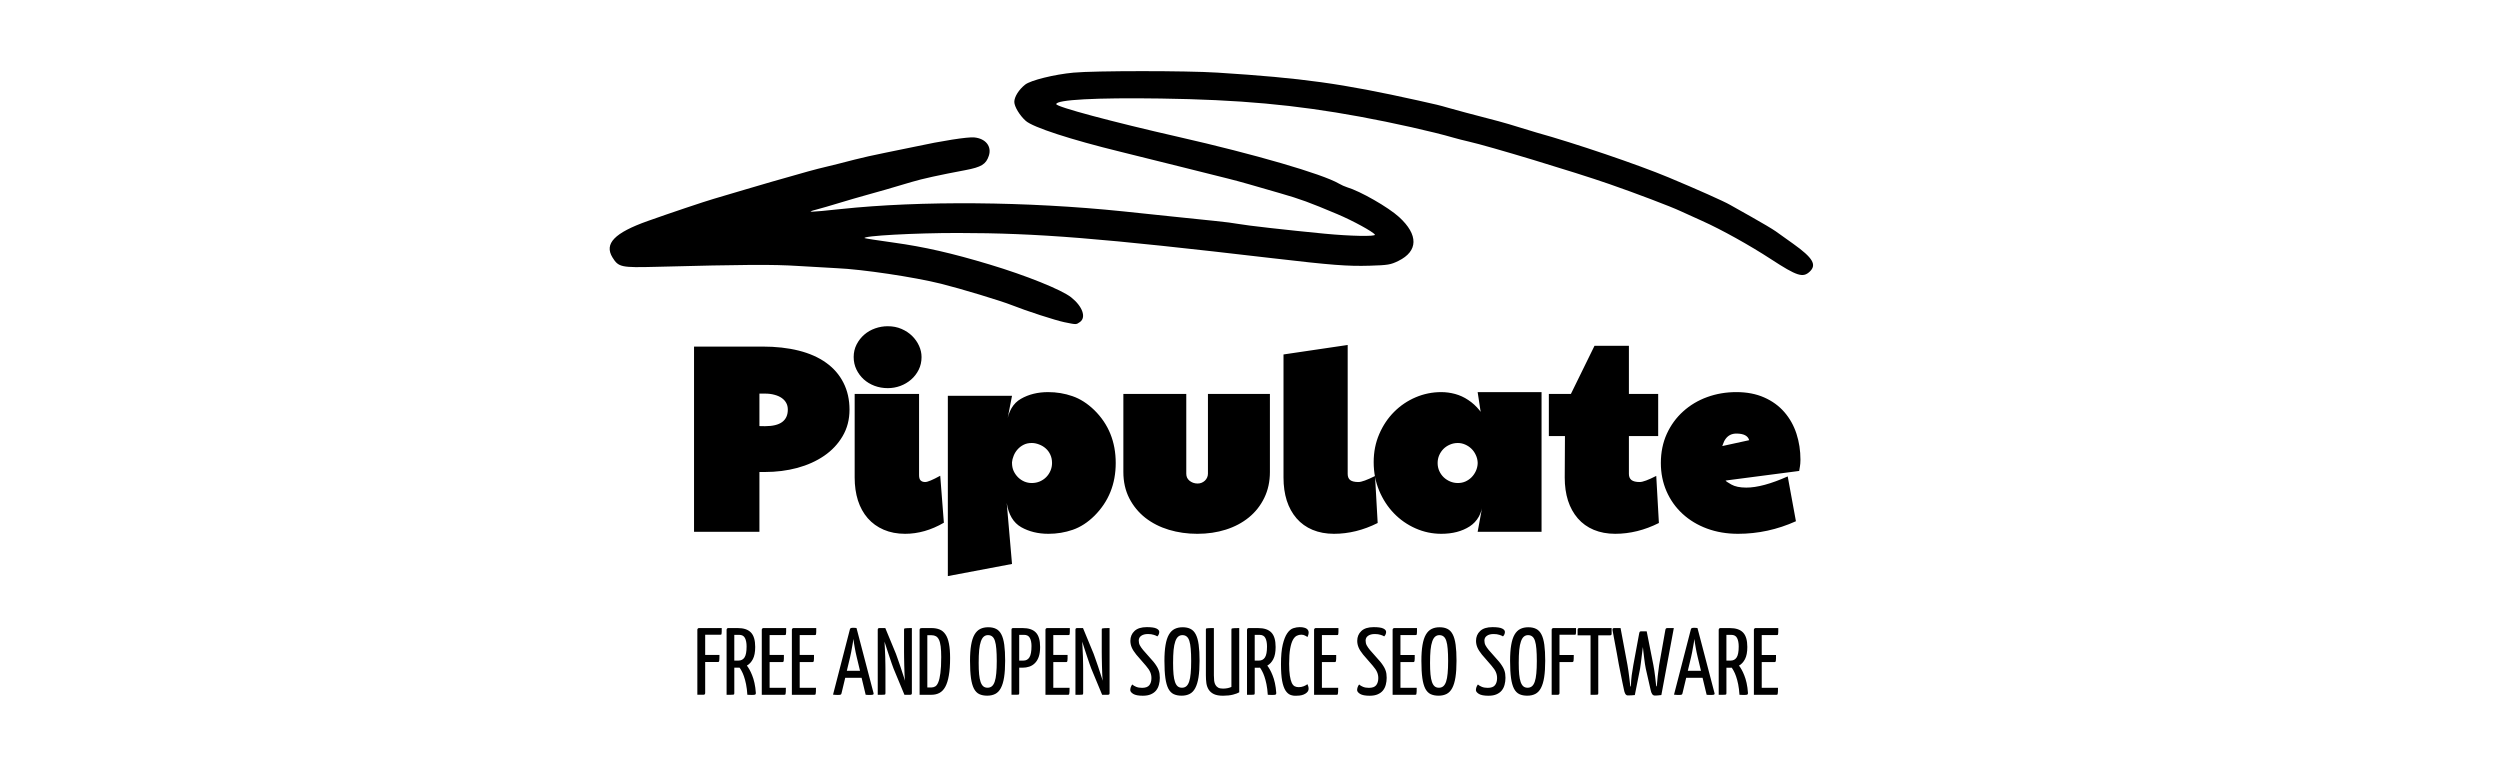 <?xml version="1.0" encoding="UTF-8" standalone="no"?>
<svg
   xmlns:dc="http://purl.org/dc/elements/1.1/"
   xmlns:cc="http://creativecommons.org/ns#"
   xmlns:rdf="http://www.w3.org/1999/02/22-rdf-syntax-ns#"
   xmlns:svg="http://www.w3.org/2000/svg"
   xmlns="http://www.w3.org/2000/svg"
   xmlns:sodipodi="http://sodipodi.sourceforge.net/DTD/sodipodi-0.dtd"
   xmlns:inkscape="http://www.inkscape.org/namespaces/inkscape"
   version="1.1"
   viewBox="0 0 1344 408"
   stroke-miterlimit="10"
   id="svg5367"
   inkscape:version="0.92.2 (5c3e80d, 2017-08-06)"
   width="14in"
   height="4.25in"
   sodipodi:docname="pipulate-logo.svg"
   style="fill:none;stroke:none;stroke-linecap:square;stroke-miterlimit:10">
  <defs
     id="defs5395" />
  <sodipodi:namedview
     pagecolor="#ffffff"
     bordercolor="#666666"
     borderopacity="1"
     objecttolerance="10"
     gridtolerance="10"
     guidetolerance="10"
     inkscape:pageopacity="0"
     inkscape:pageshadow="2"
     inkscape:window-width="1920"
     inkscape:window-height="1057"
     id="namedview5393"
     showgrid="false"
     inkscape:zoom="0.46354778"
     inkscape:cx="259.20024"
     inkscape:cy="236.11709"
     inkscape:window-x="-8"
     inkscape:window-y="-8"
     inkscape:window-maximized="1"
     inkscape:current-layer="g3037"
     units="in" />
  <clipPath
     id="p.0">
    <path
       d="M 0,0 H 960 V 720 H 0 Z"
       id="path5370"
       inkscape:connector-curvature="0"
       style="clip-rule:nonzero" />
  </clipPath>
  <g
     id="g3037"
     transform="matrix(2.166,0,0,2.166,-559.831,-731.873)">
    <path
       d="m 430.722,423.91 h 16.955 q 5.022,0 9.004,0.999 3.996,0.999 6.815,3.01 2.819,2.012 4.31,4.967 1.505,2.956 1.505,6.678 0,3.681 -1.71,6.582 -1.697,2.901 -4.598,4.885 -2.887,1.971 -6.664,2.997 -3.777,1.013 -8.046,1.013 h -1.341 v 14.847 h -16.229 z m 17.625,19.76 q 2.846,0 4.242,-1.026 1.409,-1.04 1.409,-3.079 0,-0.972 -0.397,-1.669 -0.383,-0.712 -1.108,-1.218 -0.712,-0.506 -1.779,-0.794 -1.067,-0.301 -2.367,-0.301 h -1.396 v 8.156 q -0.753,-0.123 -0.123,-0.096 0.629,0.027 1.519,0.027 z m 21.997,-17.16 q 0,-1.697 0.725,-3.12 0.739,-1.437 1.916,-2.449 1.177,-1.013 2.696,-1.546 1.519,-0.534 3.12,-0.534 1.875,0 3.421,0.671 1.546,0.671 2.641,1.752 1.095,1.081 1.711,2.449 0.616,1.355 0.616,2.778 0,1.738 -0.712,3.161 -0.712,1.423 -1.888,2.436 -1.163,1.013 -2.668,1.574 -1.505,0.547 -3.12,0.547 -1.738,0 -3.284,-0.575 -1.546,-0.588 -2.696,-1.628 -1.136,-1.054 -1.806,-2.449 -0.671,-1.409 -0.671,-3.065 z m 22.387,41.121 q -4.735,2.751 -9.62,2.751 -2.956,0 -5.309,-1.013 -2.354,-1.013 -3.968,-2.86 -1.615,-1.861 -2.436,-4.42 -0.807,-2.573 -0.807,-5.652 v -20.772 h 15.983 v 20.157 q 0,0.944 0.397,1.327 0.411,0.383 1.122,0.383 0.903,0 3.736,-1.56 z m 25.945,2.751 q -3.832,0 -6.746,-1.642 -2.915,-1.656 -3.599,-6.021 l 1.314,15.148 -15.928,3.01 v -44.747 h 15.928 l -1.314,6.76 q 0.616,-4.352 3.517,-6.007 2.901,-1.669 6.76,-1.669 3.147,0 6.021,0.999 2.874,0.985 5.433,3.462 5.323,5.227 5.323,13.137 0,7.814 -5.282,13.096 -2.504,2.477 -5.378,3.476 -2.874,0.999 -6.048,0.999 z m -9.031,-17.57 q 0,1.081 0.397,1.97 0.411,0.889 1.095,1.574 0.684,0.671 1.56,1.054 0.889,0.369 1.847,0.369 1.081,0 2.012,-0.397 0.931,-0.411 1.587,-1.081 0.671,-0.684 1.054,-1.587 0.383,-0.903 0.383,-1.902 0,-1.177 -0.438,-2.094 -0.424,-0.917 -1.149,-1.546 -0.712,-0.629 -1.642,-0.972 -0.917,-0.356 -1.806,-0.356 -1.163,0 -2.039,0.452 -0.862,0.438 -1.478,1.136 -0.616,0.684 -0.972,1.574 -0.356,0.876 -0.411,1.615 z m 43.252,2.641 q 0,0.547 0.192,0.985 0.205,0.424 0.588,0.753 0.383,0.315 0.903,0.52 0.534,0.192 1.136,0.192 0.534,0 0.999,-0.192 0.479,-0.205 0.821,-0.534 0.342,-0.328 0.534,-0.766 0.205,-0.438 0.205,-0.958 v -19.787 h 15.381 v 19.363 q 0,3.558 -1.396,6.432 -1.396,2.874 -3.832,4.858 -2.436,1.984 -5.706,3.024 -3.27,1.04 -7.075,1.04 -3.736,0 -7.061,-0.999 -3.312,-0.999 -5.843,-2.969 -2.518,-1.984 -3.996,-4.858 -1.464,-2.887 -1.464,-6.527 v -19.363 h 15.614 z m 47.504,12.247 q -5.337,2.682 -10.851,2.682 -2.942,0 -5.309,-0.985 -2.354,-0.985 -3.968,-2.846 -1.615,-1.875 -2.436,-4.42 -0.807,-2.559 -0.807,-5.693 v -30.57 l 15.928,-2.354 v 32.007 q 0,1.04 0.629,1.533 0.643,0.479 2.053,0.479 1.108,0 4.105,-1.492 z m 26.13,-4.981 q -0.452,3.982 -3.298,5.829 -2.846,1.834 -7.047,1.834 -3.353,0 -6.404,-1.355 -3.052,-1.355 -5.35,-3.736 -2.299,-2.381 -3.667,-5.638 -1.355,-3.257 -1.355,-7.061 0,-3.777 1.382,-6.965 1.382,-3.202 3.695,-5.515 2.326,-2.326 5.35,-3.613 3.024,-1.286 6.349,-1.286 1.738,0 3.448,0.465 1.71,0.465 3.243,1.492 1.546,1.013 2.805,2.559 1.259,1.546 0.848,4.146 l -1.314,-8.662 h 15.86 v 34.675 h -15.86 z m -1.314,-10.113 q -0.055,-0.944 -0.479,-1.82 -0.411,-0.889 -1.081,-1.533 -0.671,-0.643 -1.546,-1.026 -0.876,-0.383 -1.806,-0.383 -1.081,0 -1.998,0.411 -0.917,0.397 -1.587,1.067 -0.657,0.671 -1.054,1.574 -0.383,0.889 -0.383,1.916 0,1.067 0.411,1.984 0.411,0.903 1.095,1.56 0.698,0.657 1.601,1.04 0.917,0.383 1.916,0.383 1.026,0 1.888,-0.383 0.862,-0.397 1.519,-1.054 0.657,-0.671 1.054,-1.533 0.397,-0.862 0.452,-1.793 z m 44.983,15.094 q -5.337,2.682 -10.851,2.682 -2.942,0 -5.309,-0.985 -2.354,-0.985 -3.968,-2.846 -1.615,-1.875 -2.436,-4.42 -0.807,-2.559 -0.807,-5.693 l 0.055,-10.318 h -3.996 v -10.455 h 5.474 l 5.857,-11.946 h 8.539 v 11.946 h 7.266 v 10.455 h -7.266 v 9.401 q 0,1.013 0.643,1.519 0.643,0.493 2.039,0.493 1.136,0 4.105,-1.519 z m 21.696,-8.785 q 4.037,0 10.277,-2.778 l 2.039,11.125 q -6.924,3.12 -14.355,3.12 -4.201,0 -7.718,-1.3 -3.503,-1.3 -6.062,-3.654 -2.559,-2.354 -3.982,-5.597 -1.409,-3.243 -1.409,-7.02 0,-3.982 1.478,-7.239 1.492,-3.257 4.064,-5.569 2.573,-2.326 5.966,-3.558 3.394,-1.232 7.239,-1.232 3.9,0 6.897,1.327 3.01,1.327 5.022,3.654 2.012,2.326 2.997,5.364 0.985,3.038 0.985,6.445 0,0.479 -0.041,0.944 -0.027,0.452 -0.274,1.834 l -18.268,2.381 q 0.068,0.219 1.423,0.985 1.355,0.766 3.722,0.766 z m 0.712,-11.768 q -0.452,-1.642 -3.175,-1.642 -0.862,0 -1.519,0.328 -0.643,0.315 -1.108,0.931 -0.465,0.602 -0.753,1.519 -0.274,0.917 -0.274,0.356 z"
       id="path5378"
       inkscape:connector-curvature="0"
       style="fill:#000000;fill-opacity:1;fill-rule:nonzero;stroke-width:0.876" />
    <path
       d="m 431.544,510.332 v -16.147 q 0,-0.096 0.041,-0.192 0.055,-0.068 0.137,-0.137 0.082,-0.082 0.219,-0.082 h 5.652 q 0,0.602 0,0.931 0,0.328 -0.041,0.493 -0.027,0.164 -0.096,0.205 -0.068,0.027 -0.219,0.027 h -3.749 v 5.022 h 3.544 q 0,1.081 -0.055,1.423 -0.041,0.328 -0.301,0.328 h -3.188 v 7.745 q 0,0.096 -0.055,0.192 -0.096,0.192 -0.328,0.192 h -1.56 z m 7.256,-16.147 q 0,-0.096 0.055,-0.192 0.041,-0.068 0.109,-0.137 0.082,-0.082 0.246,-0.082 h 2.34 q 2.244,0 3.298,1.108 1.054,1.095 1.054,3.585 0,1.916 -0.575,3.01 -0.561,1.095 -1.492,1.615 0.287,0.356 0.629,0.958 0.342,0.588 0.671,1.423 0.342,0.821 0.588,1.929 0.246,1.108 0.342,2.504 0,0.26 -0.151,0.369 -0.137,0.096 -0.821,0.096 -0.233,0 -0.52,-0.014 -0.287,0 -0.616,-0.027 -0.096,-1.492 -0.328,-2.627 -0.233,-1.136 -0.52,-1.943 -0.287,-0.821 -0.588,-1.355 -0.287,-0.534 -0.506,-0.807 -0.109,0.014 -0.233,0.014 -0.123,0 -0.233,0 h -0.835 v 6.336 q 0,0.151 -0.041,0.233 -0.027,0.082 -0.205,0.123 -0.178,0.027 -0.575,0.027 -0.383,0 -1.095,0 v -16.147 z m 4.967,4.187 q 0,-1.355 -0.411,-2.135 -0.397,-0.78 -1.451,-0.78 h -1.191 v 6.39 h 1.04 q 0.999,0 1.505,-0.794 0.506,-0.794 0.506,-2.682 z m 9.748,10.236 q 0,0.616 -0.014,0.958 -0.014,0.342 -0.055,0.506 -0.027,0.164 -0.096,0.219 -0.068,0.041 -0.205,0.041 h -5.61 v -16.147 q 0,-0.096 0.041,-0.192 0.055,-0.068 0.137,-0.137 0.082,-0.082 0.219,-0.082 h 5.652 q 0,0.602 0,0.944 0,0.342 -0.041,0.52 -0.027,0.178 -0.096,0.233 -0.068,0.041 -0.219,0.041 h -3.749 v 4.94 h 3.544 q 0,0.534 0,0.889 0,0.356 -0.041,0.547 -0.027,0.192 -0.109,0.26 -0.068,0.068 -0.205,0.068 h -3.188 v 6.39 h 4.037 z m 7.47,0 q 0,0.616 -0.014,0.958 -0.014,0.342 -0.055,0.506 -0.027,0.164 -0.096,0.219 -0.068,0.041 -0.205,0.041 h -5.611 v -16.147 q 0,-0.096 0.041,-0.192 0.055,-0.068 0.137,-0.137 0.082,-0.082 0.219,-0.082 h 5.652 q 0,0.602 0,0.944 0,0.342 -0.041,0.52 -0.027,0.178 -0.096,0.233 -0.068,0.041 -0.219,0.041 h -3.749 v 4.94 h 3.544 q 0,0.534 0,0.889 0,0.356 -0.041,0.547 -0.027,0.192 -0.109,0.26 -0.068,0.068 -0.205,0.068 h -3.188 v 6.39 h 4.037 z m 11.327,-2.491 h -4.064 l -0.931,3.886 q -0.041,0.192 -0.192,0.287 -0.137,0.082 -0.698,0.082 -0.192,0 -0.534,-0.014 -0.342,0 -0.671,-0.055 l 4.201,-16.27 q 0.068,-0.328 0.739,-0.328 0.547,0 0.889,0.068 l 4.242,16.202 q 0.041,0.192 -0.109,0.301 -0.151,0.096 -0.725,0.096 -0.205,0 -0.493,0 -0.287,0 -0.643,-0.041 l -1.013,-4.215 z m -3.667,-1.738 h 3.27 l -0.807,-3.366 q -0.137,-0.588 -0.274,-1.204 -0.123,-0.616 -0.233,-1.218 -0.109,-0.602 -0.192,-1.149 -0.082,-0.547 -0.137,-0.972 -0.041,0.424 -0.137,0.972 -0.096,0.547 -0.205,1.136 -0.096,0.588 -0.219,1.218 -0.123,0.629 -0.26,1.218 z m 11.598,-0.547 q -0.164,-0.411 -0.452,-1.245 -0.274,-0.835 -0.616,-1.82 -0.328,-0.985 -0.643,-1.957 -0.315,-0.985 -0.534,-1.669 0.041,0.561 0.082,1.601 0.055,1.04 0.096,2.135 0.041,1.081 0.041,2.025 0.014,0.931 0.014,1.3 v 5.747 q 0,0.151 -0.041,0.233 -0.027,0.082 -0.205,0.123 -0.178,0.027 -0.575,0.027 -0.383,0 -1.095,0 v -16.147 q 0,-0.411 0.411,-0.411 h 1.464 l 2.641,6.39 q 0.164,0.479 0.465,1.314 0.301,0.835 0.629,1.806 0.328,0.972 0.629,1.929 0.315,0.958 0.534,1.615 v -0.068 q -0.082,-0.52 -0.123,-1.533 -0.027,-1.026 -0.068,-2.094 -0.027,-1.081 -0.041,-2.025 -0.014,-0.944 -0.014,-1.368 v -5.556 q 0,-0.151 0.027,-0.233 0.041,-0.082 0.233,-0.109 0.192,-0.041 0.575,-0.055 0.397,-0.014 1.108,-0.014 v 16.175 q 0,0.383 -0.397,0.383 h -1.451 l -2.696,-6.5 z m 9.394,-10.058 q 1.163,0 2.039,0.356 0.876,0.356 1.451,1.218 0.588,0.848 0.862,2.285 0.287,1.423 0.287,3.572 0,2.6 -0.315,4.352 -0.301,1.752 -0.889,2.819 -0.588,1.054 -1.45,1.505 -0.862,0.452 -1.957,0.452 h -2.956 v -16.106 q 0,-0.205 0.109,-0.328 0.123,-0.123 0.534,-0.123 z m 2.436,7.239 q 0,-1.628 -0.137,-2.696 -0.137,-1.067 -0.438,-1.669 -0.301,-0.616 -0.753,-0.848 -0.438,-0.246 -1.04,-0.246 h -1.081 v 12.959 h 1.067 q 0.452,0 0.889,-0.246 0.438,-0.246 0.766,-1.04 0.328,-0.794 0.52,-2.272 0.205,-1.478 0.205,-3.941 z m 7.147,0.944 q 0,-2.367 0.274,-3.968 0.274,-1.615 0.835,-2.586 0.575,-0.985 1.423,-1.409 0.848,-0.424 1.984,-0.424 1.163,0 1.957,0.411 0.807,0.397 1.3,1.355 0.506,0.958 0.725,2.573 0.219,1.601 0.219,3.982 0,2.436 -0.26,4.092 -0.26,1.656 -0.807,2.682 -0.534,1.013 -1.382,1.45 -0.848,0.438 -2.012,0.438 -1.136,0 -1.957,-0.383 -0.807,-0.383 -1.327,-1.355 -0.506,-0.985 -0.739,-2.641 -0.233,-1.656 -0.233,-4.215 z m 2.148,0.479 q 0,1.656 0.109,2.819 0.109,1.149 0.369,1.902 0.26,0.739 0.671,1.081 0.411,0.342 1.054,0.342 0.629,0 1.067,-0.356 0.438,-0.356 0.712,-1.149 0.274,-0.807 0.383,-2.053 0.123,-1.259 0.123,-3.079 0,-1.779 -0.109,-2.997 -0.096,-1.218 -0.342,-1.984 -0.246,-0.766 -0.671,-1.095 -0.411,-0.342 -1.054,-0.342 -0.602,0 -1.04,0.369 -0.438,0.369 -0.725,1.191 -0.287,0.807 -0.424,2.121 -0.123,1.314 -0.123,3.229 z m 8.144,-8.252 q 0,-0.411 0.411,-0.411 h 2.34 q 2.244,0 3.298,1.108 1.054,1.095 1.054,3.585 0,1.464 -0.342,2.449 -0.342,0.972 -0.958,1.574 -0.602,0.602 -1.396,0.862 -0.78,0.26 -1.656,0.26 h -0.835 v 6.336 q 0,0.151 -0.041,0.233 -0.027,0.082 -0.205,0.123 -0.178,0.027 -0.575,0.027 -0.383,0 -1.095,0 v -16.147 z m 4.967,4.064 q 0,-1.259 -0.411,-2.025 -0.411,-0.766 -1.451,-0.766 h -1.191 v 6.39 h 1.04 q 0.999,0 1.505,-0.821 0.506,-0.821 0.506,-2.778 z m 9.444,10.359 q 0,0.616 -0.014,0.958 -0.014,0.342 -0.055,0.506 -0.027,0.164 -0.096,0.219 -0.068,0.041 -0.205,0.041 h -5.61 v -16.147 q 0,-0.096 0.041,-0.192 0.055,-0.068 0.137,-0.137 0.082,-0.082 0.219,-0.082 h 5.652 q 0,0.602 0,0.944 0,0.342 -0.041,0.52 -0.027,0.178 -0.096,0.233 -0.068,0.041 -0.219,0.041 h -3.749 v 4.94 h 3.544 q 0,0.534 0,0.889 0,0.356 -0.041,0.547 -0.027,0.192 -0.109,0.26 -0.068,0.068 -0.205,0.068 h -3.188 v 6.39 h 4.037 z m 5.39,-4.776 q -0.164,-0.411 -0.452,-1.245 -0.274,-0.835 -0.616,-1.82 -0.328,-0.985 -0.643,-1.957 -0.315,-0.985 -0.534,-1.669 0.041,0.561 0.082,1.601 0.055,1.04 0.096,2.135 0.041,1.081 0.041,2.025 0.014,0.931 0.014,1.3 v 5.747 q 0,0.151 -0.041,0.233 -0.027,0.082 -0.205,0.123 -0.178,0.027 -0.575,0.027 -0.383,0 -1.095,0 v -16.147 q 0,-0.411 0.411,-0.411 h 1.464 l 2.641,6.39 q 0.164,0.479 0.465,1.314 0.301,0.835 0.629,1.806 0.328,0.972 0.629,1.929 0.315,0.958 0.534,1.615 v -0.068 q -0.082,-0.52 -0.123,-1.533 -0.027,-1.026 -0.068,-2.094 -0.027,-1.081 -0.041,-2.025 -0.014,-0.944 -0.014,-1.368 v -5.556 q 0,-0.151 0.027,-0.233 0.041,-0.082 0.233,-0.109 0.192,-0.041 0.575,-0.055 0.397,-0.014 1.108,-0.014 v 16.175 q 0,0.383 -0.397,0.383 h -1.45 l -2.696,-6.5 z m 13.77,-10.29 q 1.711,0 2.408,0.342 0.698,0.342 0.698,0.848 0,0.26 -0.109,0.561 -0.109,0.287 -0.369,0.547 -0.26,-0.192 -0.876,-0.383 -0.616,-0.205 -1.437,-0.205 -1.067,0 -1.683,0.438 -0.616,0.424 -0.616,1.19 0,0.657 0.274,1.177 0.274,0.52 0.807,1.163 l 2.559,2.901 q 0.452,0.547 0.753,1.04 0.315,0.479 0.506,0.972 0.192,0.479 0.26,0.972 0.068,0.479 0.068,1.013 0,0.903 -0.219,1.711 -0.205,0.807 -0.698,1.423 -0.479,0.602 -1.3,0.958 -0.807,0.356 -2.012,0.356 -1.615,0 -2.367,-0.452 -0.739,-0.465 -0.739,-0.958 0,-0.287 0.109,-0.657 0.123,-0.383 0.383,-0.725 0.383,0.342 0.985,0.588 0.602,0.246 1.451,0.246 1.286,0 1.806,-0.657 0.52,-0.671 0.52,-1.752 0,-0.807 -0.301,-1.492 -0.287,-0.684 -1.067,-1.587 l -2.395,-2.764 q -0.807,-0.999 -1.136,-1.793 -0.328,-0.794 -0.328,-1.615 0,-1.492 1.026,-2.449 1.026,-0.958 3.038,-0.958 z m 4.389,8.416 q 0,-2.367 0.274,-3.968 0.274,-1.615 0.835,-2.586 0.575,-0.985 1.423,-1.409 0.848,-0.424 1.984,-0.424 1.163,0 1.957,0.411 0.807,0.397 1.3,1.355 0.506,0.958 0.725,2.573 0.219,1.601 0.219,3.982 0,2.436 -0.26,4.092 -0.26,1.656 -0.807,2.682 -0.534,1.013 -1.382,1.45 -0.848,0.438 -2.012,0.438 -1.136,0 -1.957,-0.383 -0.807,-0.383 -1.327,-1.355 -0.506,-0.985 -0.739,-2.641 -0.233,-1.656 -0.233,-4.215 z m 2.148,0.479 q 0,1.656 0.109,2.819 0.109,1.149 0.369,1.902 0.26,0.739 0.671,1.081 0.411,0.342 1.054,0.342 0.629,0 1.067,-0.356 0.438,-0.356 0.712,-1.149 0.274,-0.807 0.383,-2.053 0.123,-1.259 0.123,-3.079 0,-1.779 -0.109,-2.997 -0.096,-1.218 -0.342,-1.984 -0.246,-0.766 -0.671,-1.095 -0.411,-0.342 -1.054,-0.342 -0.602,0 -1.04,0.369 -0.438,0.369 -0.725,1.191 -0.287,0.807 -0.424,2.121 -0.123,1.314 -0.123,3.229 z m 10.128,3.12 q 0,0.712 0.068,1.314 0.082,0.602 0.328,1.026 0.246,0.424 0.684,0.671 0.438,0.233 1.191,0.233 0.616,0 1.19,-0.123 0.588,-0.137 0.889,-0.301 v -14.19 q 0,-0.151 0.041,-0.233 0.041,-0.082 0.219,-0.109 0.178,-0.041 0.575,-0.055 0.397,-0.014 1.108,-0.014 v 15.942 q -0.452,0.287 -1.533,0.575 -1.067,0.274 -2.49,0.274 -1.409,0 -2.258,-0.397 -0.835,-0.397 -1.286,-1.095 -0.452,-0.698 -0.588,-1.601 -0.123,-0.917 -0.123,-1.97 V 494.185 q 0,-0.151 0.027,-0.233 0.041,-0.082 0.219,-0.109 0.178,-0.041 0.575,-0.055 0.411,-0.014 1.163,-0.014 v 11.782 z m 8.218,-11.371 q 0,-0.096 0.055,-0.192 0.041,-0.068 0.109,-0.137 0.082,-0.082 0.246,-0.082 h 2.34 q 2.244,0 3.298,1.108 1.054,1.095 1.054,3.585 0,1.916 -0.575,3.01 -0.561,1.095 -1.492,1.615 0.287,0.356 0.629,0.958 0.342,0.588 0.671,1.423 0.342,0.821 0.588,1.929 0.246,1.108 0.342,2.504 0,0.26 -0.151,0.369 -0.137,0.096 -0.821,0.096 -0.233,0 -0.52,-0.014 -0.287,0 -0.616,-0.027 -0.096,-1.492 -0.328,-2.627 -0.233,-1.136 -0.52,-1.943 -0.287,-0.821 -0.588,-1.355 -0.287,-0.534 -0.506,-0.807 -0.109,0.014 -0.233,0.014 -0.123,0 -0.233,0 h -0.835 v 6.336 q 0,0.151 -0.041,0.233 -0.027,0.082 -0.205,0.123 -0.178,0.027 -0.575,0.027 -0.383,0 -1.095,0 v -16.147 z m 4.967,4.187 q 0,-1.355 -0.411,-2.135 -0.397,-0.78 -1.451,-0.78 h -1.19 v 6.39 h 1.04 q 0.999,0 1.505,-0.794 0.506,-0.794 0.506,-2.682 z m 8.119,-4.83 q 0.657,0 1.081,0.123 0.438,0.109 0.684,0.301 0.246,0.192 0.342,0.424 0.109,0.219 0.109,0.452 0,0.328 -0.096,0.643 -0.082,0.301 -0.205,0.52 -0.192,-0.164 -0.602,-0.369 -0.397,-0.219 -0.931,-0.219 -0.575,0 -1.108,0.26 -0.534,0.26 -0.958,1.013 -0.424,0.753 -0.684,2.189 -0.26,1.423 -0.26,3.763 0,1.806 0.178,2.956 0.178,1.136 0.479,1.793 0.315,0.643 0.753,0.848 0.438,0.205 0.958,0.205 0.684,0 1.259,-0.233 0.588,-0.246 0.917,-0.506 0.123,0.233 0.205,0.547 0.082,0.301 0.082,0.616 0,0.684 -0.807,1.191 -0.807,0.506 -2.135,0.506 -0.848,0.068 -1.56,-0.205 -0.698,-0.26 -1.232,-1.081 -0.534,-0.835 -0.835,-2.395 -0.287,-1.56 -0.287,-4.146 0,-3.024 0.438,-4.858 0.438,-1.834 1.108,-2.805 0.671,-0.985 1.492,-1.259 0.835,-0.274 1.615,-0.274 z m 9.542,15.066 q 0,0.616 -0.014,0.958 -0.014,0.342 -0.055,0.506 -0.027,0.164 -0.096,0.219 -0.068,0.041 -0.205,0.041 h -5.61 v -16.147 q 0,-0.096 0.041,-0.192 0.055,-0.068 0.137,-0.137 0.082,-0.082 0.219,-0.082 h 5.652 q 0,0.602 0,0.944 0,0.342 -0.041,0.52 -0.027,0.178 -0.096,0.233 -0.068,0.041 -0.219,0.041 h -3.749 v 4.94 h 3.544 q 0,0.534 0,0.889 0,0.356 -0.041,0.547 -0.027,0.192 -0.109,0.26 -0.068,0.068 -0.205,0.068 h -3.188 v 6.39 h 4.037 z m 8.796,-15.066 q 1.711,0 2.408,0.342 0.698,0.342 0.698,0.848 0,0.26 -0.109,0.561 -0.109,0.287 -0.369,0.547 -0.26,-0.192 -0.876,-0.383 -0.616,-0.205 -1.437,-0.205 -1.067,0 -1.683,0.438 -0.616,0.424 -0.616,1.19 0,0.657 0.274,1.177 0.274,0.52 0.807,1.163 l 2.559,2.901 q 0.452,0.547 0.753,1.04 0.315,0.479 0.506,0.972 0.192,0.479 0.26,0.972 0.068,0.479 0.068,1.013 0,0.903 -0.219,1.711 -0.205,0.807 -0.698,1.423 -0.479,0.602 -1.3,0.958 -0.807,0.356 -2.012,0.356 -1.615,0 -2.367,-0.452 -0.739,-0.465 -0.739,-0.958 0,-0.287 0.109,-0.657 0.123,-0.383 0.383,-0.725 0.383,0.342 0.985,0.588 0.602,0.246 1.451,0.246 1.286,0 1.806,-0.657 0.52,-0.671 0.52,-1.752 0,-0.807 -0.301,-1.492 -0.287,-0.684 -1.067,-1.587 l -2.395,-2.764 q -0.807,-0.999 -1.136,-1.793 -0.328,-0.794 -0.328,-1.615 0,-1.492 1.026,-2.449 1.026,-0.958 3.038,-0.958 z m 10.697,15.066 q 0,0.616 -0.014,0.958 -0.014,0.342 -0.055,0.506 -0.027,0.164 -0.096,0.219 -0.068,0.041 -0.205,0.041 h -5.61 v -16.147 q 0,-0.096 0.041,-0.192 0.055,-0.068 0.137,-0.137 0.082,-0.082 0.219,-0.082 h 5.652 q 0,0.602 0,0.944 0,0.342 -0.041,0.52 -0.027,0.178 -0.096,0.233 -0.068,0.041 -0.219,0.041 h -3.749 v 4.94 h 3.544 q 0,0.534 0,0.889 0,0.356 -0.041,0.547 -0.027,0.192 -0.109,0.26 -0.068,0.068 -0.205,0.068 h -3.188 v 6.39 h 4.037 z m 1.162,-6.65 q 0,-2.367 0.274,-3.968 0.274,-1.615 0.835,-2.586 0.575,-0.985 1.423,-1.409 0.848,-0.424 1.984,-0.424 1.163,0 1.957,0.411 0.807,0.397 1.3,1.355 0.506,0.958 0.725,2.573 0.219,1.601 0.219,3.982 0,2.436 -0.26,4.092 -0.26,1.656 -0.807,2.682 -0.534,1.013 -1.382,1.45 -0.848,0.438 -2.012,0.438 -1.136,0 -1.957,-0.383 -0.807,-0.383 -1.327,-1.355 -0.506,-0.985 -0.739,-2.641 -0.233,-1.656 -0.233,-4.215 z m 2.148,0.479 q 0,1.656 0.109,2.819 0.109,1.149 0.369,1.902 0.26,0.739 0.671,1.081 0.411,0.342 1.054,0.342 0.629,0 1.067,-0.356 0.438,-0.356 0.712,-1.149 0.274,-0.807 0.383,-2.053 0.123,-1.259 0.123,-3.079 0,-1.779 -0.109,-2.997 -0.096,-1.218 -0.342,-1.984 -0.246,-0.766 -0.671,-1.095 -0.411,-0.342 -1.054,-0.342 -0.602,0 -1.04,0.369 -0.438,0.369 -0.725,1.191 -0.287,0.807 -0.424,2.121 -0.123,1.314 -0.123,3.229 z m 15.477,-8.895 q 1.71,0 2.408,0.342 0.698,0.342 0.698,0.848 0,0.26 -0.109,0.561 -0.109,0.287 -0.369,0.547 -0.26,-0.192 -0.876,-0.383 -0.616,-0.205 -1.437,-0.205 -1.067,0 -1.683,0.438 -0.616,0.424 -0.616,1.19 0,0.657 0.274,1.177 0.274,0.52 0.807,1.163 l 2.559,2.901 q 0.452,0.547 0.753,1.04 0.315,0.479 0.506,0.972 0.192,0.479 0.26,0.972 0.068,0.479 0.068,1.013 0,0.903 -0.219,1.711 -0.205,0.807 -0.698,1.423 -0.479,0.602 -1.3,0.958 -0.807,0.356 -2.012,0.356 -1.615,0 -2.367,-0.452 -0.739,-0.465 -0.739,-0.958 0,-0.287 0.109,-0.657 0.123,-0.383 0.383,-0.725 0.383,0.342 0.985,0.588 0.602,0.246 1.451,0.246 1.286,0 1.806,-0.657 0.52,-0.671 0.52,-1.752 0,-0.807 -0.301,-1.492 -0.287,-0.684 -1.067,-1.587 l -2.395,-2.764 q -0.807,-0.999 -1.136,-1.793 -0.328,-0.794 -0.328,-1.615 0,-1.492 1.026,-2.449 1.026,-0.958 3.038,-0.958 z m 4.389,8.416 q 0,-2.367 0.274,-3.968 0.274,-1.615 0.835,-2.586 0.575,-0.985 1.423,-1.409 0.848,-0.424 1.984,-0.424 1.163,0 1.957,0.411 0.807,0.397 1.3,1.355 0.506,0.958 0.725,2.573 0.219,1.601 0.219,3.982 0,2.436 -0.26,4.092 -0.26,1.656 -0.807,2.682 -0.534,1.013 -1.382,1.45 -0.848,0.438 -2.012,0.438 -1.136,0 -1.957,-0.383 -0.807,-0.383 -1.327,-1.355 -0.506,-0.985 -0.739,-2.641 -0.233,-1.656 -0.233,-4.215 z m 2.148,0.479 q 0,1.656 0.109,2.819 0.109,1.149 0.369,1.902 0.26,0.739 0.671,1.081 0.411,0.342 1.054,0.342 0.629,0 1.067,-0.356 0.438,-0.356 0.712,-1.149 0.274,-0.807 0.383,-2.053 0.123,-1.259 0.123,-3.079 0,-1.779 -0.109,-2.997 -0.096,-1.218 -0.342,-1.984 -0.246,-0.766 -0.671,-1.095 -0.411,-0.342 -1.054,-0.342 -0.602,0 -1.04,0.369 -0.438,0.369 -0.725,1.191 -0.287,0.807 -0.424,2.121 -0.123,1.314 -0.123,3.229 z m 8.172,7.896 v -16.147 q 0,-0.096 0.041,-0.192 0.055,-0.068 0.137,-0.137 0.082,-0.082 0.219,-0.082 h 5.652 q 0,0.602 0,0.931 0,0.328 -0.041,0.493 -0.027,0.164 -0.096,0.205 -0.068,0.027 -0.219,0.027 h -3.749 v 5.022 h 3.544 q 0,1.081 -0.055,1.423 -0.041,0.328 -0.301,0.328 h -3.188 v 7.745 q 0,0.096 -0.055,0.192 -0.096,0.192 -0.328,0.192 h -1.56 z m 11.567,-14.751 v 14.368 q 0,0.151 -0.041,0.233 -0.027,0.082 -0.205,0.123 -0.178,0.027 -0.575,0.027 -0.383,0 -1.095,0 v -14.751 h -3.216 v -1.396 q 0,-0.411 0.397,-0.411 h 8.046 v 1.423 q 0,0.383 -0.411,0.383 h -2.901 z m 3.549,-1.232 q -0.041,-0.287 0.014,-0.424 0.055,-0.151 0.383,-0.151 h 1.587 l 1.711,9.155 q 0.274,1.587 0.424,2.887 0.164,1.3 0.287,2.436 h 0.137 q 0.041,-1.423 0.205,-2.737 0.178,-1.314 0.411,-2.586 l 1.437,-7.773 q 0.055,-0.315 0.137,-0.438 0.082,-0.137 0.356,-0.137 h 1.382 l 1.656,8.347 q 0.301,1.615 0.438,2.887 0.151,1.273 0.274,2.408 h 0.137 q 0.096,-1.136 0.233,-2.532 0.151,-1.409 0.356,-2.764 l 1.519,-8.58 q 0.041,-0.287 0.137,-0.424 0.096,-0.151 0.356,-0.151 h 1.628 l -3.093,16.626 q -0.26,0.027 -0.438,0.041 -0.178,0.027 -0.342,0.041 -0.164,0.014 -0.356,0.027 -0.192,0.014 -0.479,0.014 -0.424,0 -0.671,-0.369 -0.246,-0.369 -0.369,-0.985 l -1.204,-5.296 q -0.096,-0.465 -0.205,-1.136 -0.096,-0.684 -0.192,-1.423 -0.096,-0.753 -0.178,-1.478 -0.082,-0.739 -0.151,-1.355 -0.082,0.616 -0.178,1.355 -0.082,0.725 -0.178,1.464 -0.082,0.725 -0.178,1.409 -0.082,0.671 -0.164,1.149 l -1.3,6.541 q -0.438,0.055 -0.78,0.068 -0.342,0.027 -0.958,0.027 -0.383,0 -0.629,-0.397 -0.233,-0.411 -0.342,-1.067 -0.164,-0.739 -0.369,-1.752 -0.205,-1.013 -0.438,-2.176 -0.233,-1.177 -0.479,-2.422 -0.233,-1.259 -0.438,-2.477 -0.52,-2.778 -1.095,-5.857 z m 22.338,11.768 h -4.064 l -0.931,3.886 q -0.041,0.192 -0.192,0.287 -0.137,0.082 -0.698,0.082 -0.192,0 -0.534,-0.014 -0.342,0 -0.671,-0.055 l 4.201,-16.27 q 0.068,-0.328 0.739,-0.328 0.547,0 0.889,0.068 l 4.242,16.202 q 0.041,0.192 -0.109,0.301 -0.151,0.096 -0.725,0.096 -0.205,0 -0.493,0 -0.287,0 -0.643,-0.041 l -1.013,-4.215 z m -3.667,-1.738 h 3.271 l -0.807,-3.366 q -0.137,-0.588 -0.274,-1.204 -0.123,-0.616 -0.233,-1.218 -0.109,-0.602 -0.192,-1.149 -0.082,-0.547 -0.137,-0.972 -0.041,0.424 -0.137,0.972 -0.096,0.547 -0.205,1.136 -0.096,0.588 -0.219,1.218 -0.123,0.629 -0.26,1.218 z m 7.67,-10.195 q 0,-0.096 0.055,-0.192 0.041,-0.068 0.109,-0.137 0.082,-0.082 0.246,-0.082 h 2.34 q 2.244,0 3.298,1.108 1.054,1.095 1.054,3.585 0,1.916 -0.575,3.01 -0.561,1.095 -1.492,1.615 0.287,0.356 0.629,0.958 0.342,0.588 0.671,1.423 0.342,0.821 0.588,1.929 0.246,1.108 0.342,2.504 0,0.26 -0.151,0.369 -0.137,0.096 -0.821,0.096 -0.233,0 -0.52,-0.014 -0.287,0 -0.616,-0.027 -0.096,-1.492 -0.328,-2.627 -0.233,-1.136 -0.52,-1.943 -0.287,-0.821 -0.588,-1.355 -0.287,-0.534 -0.506,-0.807 -0.109,0.014 -0.233,0.014 -0.123,0 -0.233,0 h -0.835 v 6.336 q 0,0.151 -0.041,0.233 -0.027,0.082 -0.205,0.123 -0.178,0.027 -0.575,0.027 -0.383,0 -1.095,0 v -16.147 z m 4.967,4.187 q 0,-1.355 -0.411,-2.135 -0.397,-0.78 -1.451,-0.78 h -1.191 v 6.39 h 1.04 q 0.999,0 1.505,-0.794 0.506,-0.794 0.506,-2.682 z m 9.748,10.236 q 0,0.616 -0.014,0.958 -0.014,0.342 -0.055,0.506 -0.027,0.164 -0.096,0.219 -0.068,0.041 -0.205,0.041 h -5.61 v -16.147 q 0,-0.096 0.041,-0.192 0.055,-0.068 0.137,-0.137 0.082,-0.082 0.219,-0.082 h 5.652 q 0,0.602 0,0.944 0,0.342 -0.041,0.52 -0.027,0.178 -0.096,0.233 -0.068,0.041 -0.219,0.041 h -3.749 v 4.94 h 3.544 q 0,0.534 0,0.889 0,0.356 -0.041,0.547 -0.027,0.192 -0.109,0.26 -0.068,0.068 -0.205,0.068 h -3.188 v 6.39 h 4.037 z"
       id="path5382"
       inkscape:connector-curvature="0"
       style="fill:#000000;fill-opacity:1;fill-rule:nonzero;stroke-width:0.876" />
    <path
       d="M 405.654,351.461 H 714.902 V 423.62 H 405.654 Z"
       id="path5384"
       inkscape:connector-curvature="0"
       style="fill:#000000;fill-opacity:0;fill-rule:nonzero;stroke-width:0.876" />
    <g
       transform="matrix(0.42,0,0,0.42,297.646,262.865)"
       id="g5386">
      <clipPath
         id="p.1">
        <path
           d="M 0,0 H 840 V 196 H 0 Z"
           id="path5389"
           inkscape:connector-curvature="0"
           style="clip-rule:nonzero" />
      </clipPath>
    </g>
    <g
       transform="matrix(0.424,0,0,0.424,256.876,155.077)"
       id="g5497" />
    <g
       transform="matrix(0.372,0,0,0.372,370.282,257.105)"
       id="g5497-5"
       style="fill:#000000;fill-opacity:1">
      <path
         inkscape:connector-curvature="0"
         id="path5511-5"
         d="m 409.659,432.169 c -5.993,-1.233 -25.524,-7.567 -35.029,-11.359 -7.302,-2.914 -34.142,-11.033 -47.351,-14.325 -18.015,-4.49 -52.748,-9.67 -69.62,-10.385 -3.85,-0.163 -15.325,-0.822 -25.5,-1.465 -17.418,-1.1 -35.279,-0.994 -95.229,0.564 -23.111,0.601 -24.85,0.226 -28.84,-6.217 -5.721,-9.238 1.253,-16.453 23.569,-24.383 15.012,-5.335 37.89,-13.021 44,-14.782 3.85,-1.11 13.75,-4.039 22,-6.51 8.25,-2.471 15.9,-4.711 17,-4.978 1.1,-0.267 7.4,-2.056 14,-3.975 6.6,-1.919 14.025,-3.978 16.5,-4.574 10.609,-2.557 16.987,-4.154 24.5,-6.135 4.4,-1.16 13.625,-3.223 20.5,-4.585 6.875,-1.361 15.65,-3.159 19.5,-3.996 18.075,-3.928 35.36,-6.627 39.76,-6.208 7.632,0.727 11.809,5.976 9.741,12.242 -1.877,5.686 -4.966,7.575 -15.696,9.593 -17.433,3.28 -28.652,5.749 -35.805,7.881 -15.652,4.665 -20.42,6.045 -29.5,8.539 -5.225,1.435 -13.775,3.92 -19,5.521 -5.225,1.601 -11.975,3.558 -15,4.349 -7.562,1.977 -5.03,1.926 16.175,-0.328 53.28,-5.662 124.18,-5.087 188.325,1.528 8.25,0.851 23.325,2.432 33.5,3.513 10.175,1.081 23,2.408 28.5,2.948 5.5,0.54 12.25,1.412 15,1.939 5.372,1.028 32.369,4.081 57.5,6.503 17.217,1.659 34.409,1.988 33.578,0.643 -1.202,-1.944 -14.759,-9.345 -25.09,-13.695 -18.74,-7.892 -24.558,-10.02 -37.988,-13.895 -7.15,-2.063 -16.6,-4.79 -21,-6.06 -4.4,-1.27 -10.7,-2.968 -14,-3.773 -3.3,-0.805 -17.025,-4.239 -30.5,-7.631 -13.475,-3.392 -31.925,-7.983 -41,-10.202 -33.42,-8.17 -58.489,-16.345 -63.362,-20.66 -4.028,-3.567 -7.638,-9.553 -7.638,-12.665 0,-3.367 3.058,-8.229 7.251,-11.527 3.668,-2.885 19.425,-6.787 32.249,-7.987 14.169,-1.325 75.317,-1.331 96.017,-0.01 56.965,3.636 82.647,7.202 133.983,18.604 12.653,2.81 13.941,3.124 20,4.873 3.3,0.952 8.475,2.37 11.5,3.151 20.667,5.334 26.564,6.949 35,9.584 5.225,1.632 10.85,3.341 12.5,3.798 25.362,7.021 67.666,21.394 88.055,29.917 19.194,8.024 36.889,15.918 40.945,18.268 1.1,0.637 7.601,4.295 14.446,8.129 6.845,3.834 14.083,8.137 16.084,9.563 2.001,1.426 7.292,5.203 11.758,8.393 13.055,9.326 15.772,13.945 10.898,18.525 -4.512,4.238 -8.506,2.956 -25.686,-8.249 -14.378,-9.377 -33.176,-19.833 -46,-25.585 -6.325,-2.837 -12.85,-5.793 -14.5,-6.57 -6.387,-3.004 -29.825,-11.91 -47.5,-18.048 -23.455,-8.145 -80.135,-25.266 -94,-28.394 -3.025,-0.682 -7.525,-1.831 -10,-2.553 -13.53,-3.945 -40.345,-9.968 -62.5,-14.038 -43.284,-7.953 -80.282,-11.314 -133,-12.082 -43.128,-0.629 -69.5,0.794 -69.5,3.75 0,1.798 37.221,11.782 81.5,21.859 50.922,11.59 96.005,24.696 107,31.107 1.65,0.962 4.125,2.079 5.5,2.483 8.768,2.572 27.574,13.339 34.742,19.89 12.973,11.856 12.789,22.773 -0.492,29.271 -5.198,2.543 -6.898,2.825 -19.226,3.192 -14.533,0.432 -25.48,-0.411 -64.524,-4.972 -115.577,-13.502 -156.828,-16.811 -210.216,-16.864 -28.631,-0.028 -63.733,1.908 -62.152,3.429 0.202,0.195 8.918,1.539 19.368,2.988 20.507,2.843 38.778,7.01 64,14.597 24.452,7.356 48.047,16.853 54.431,21.909 7.601,6.02 10.227,13.43 5.847,16.498 -2.536,1.776 -2.275,1.773 -10.277,0.126 z"
         style="fill:#000000;fill-opacity:1" />
      <path
         inkscape:connector-curvature="0"
         id="path5509-1"
         d="m 405.369,430.044 c -2.91,-0.783 -11.01,-3.426 -18,-5.872 -6.99,-2.447 -15.86,-5.55 -19.71,-6.896 -11.695,-4.089 -31.32,-9.762 -44.107,-12.75 -16.786,-3.923 -48.873,-8.637 -63.893,-9.387 -3.85,-0.192 -17.125,-0.902 -29.5,-1.576 -17.503,-0.954 -32.578,-0.971 -67.875,-0.075 -43.038,1.092 -45.536,1.059 -48.5,-0.646 -3.777,-2.172 -7.065,-8.352 -6.225,-11.7 0.922,-3.673 5.837,-7.967 11.748,-10.263 2.944,-1.143 8.952,-3.504 13.352,-5.245 9.311,-3.685 33.046,-11.667 46,-15.468 11.505,-3.376 25.285,-7.545 28.5,-8.622 13.94,-4.669 74.736,-20.1 90.5,-22.969 3.3,-0.601 8.925,-1.718 12.5,-2.482 20.496,-4.383 34.799,-6.662 38.912,-6.198 7.661,0.864 11.078,6.957 7.635,13.615 -1.733,3.352 -4.429,4.522 -15.047,6.529 -22.236,4.204 -30.852,6.298 -52,12.638 -5.5,1.649 -11.575,3.404 -13.5,3.901 -1.925,0.497 -7.325,2.028 -12,3.403 -4.675,1.375 -10.975,3.187 -14,4.026 -13.536,3.757 -17,4.924 -17,5.731 0,1.16 1.649,1.091 14.5,-0.604 31.482,-4.154 47.191,-4.981 93.5,-4.923 50.501,0.063 81.539,1.714 121,6.435 8.177,0.978 28.06,3.043 48,4.984 5.225,0.509 11.975,1.384 15,1.945 5.223,0.969 38.749,4.714 62.5,6.982 13.479,1.287 31.5,1.368 31.5,0.142 0,-2.063 -13.124,-9.625 -27.398,-15.786 -20.169,-8.707 -27.341,-11.129 -57.102,-19.286 -8.25,-2.261 -19.05,-5.221 -24,-6.577 -4.95,-1.356 -25.65,-6.535 -46,-11.509 -67.462,-16.489 -80.608,-21.334 -85.541,-31.524 -2.373,-4.902 -2.059,-7.137 1.709,-12.167 3.155,-4.212 6.063,-5.646 16.628,-8.2 13.367,-3.231 25.288,-3.996 62.761,-4.024 43.384,-0.032 90.608,2.901 119.943,7.451 5.225,0.81 14,2.152 19.5,2.982 5.5,0.83 12.925,2.164 16.5,2.965 3.575,0.801 11.225,2.439 17,3.641 9.236,1.922 23.985,5.482 43.5,10.498 29.682,7.63 79.165,22.642 103.5,31.399 7.975,2.87 16.474,5.891 18.886,6.713 11.865,4.045 49.985,21.079 60.131,26.869 3.566,2.035 8.058,4.59 9.983,5.679 13.215,7.474 32.547,20.813 36.25,25.013 3.609,4.093 0.929,10.763 -4.324,10.763 -2.252,0 -9.542,-3.986 -21.926,-11.989 -13.484,-8.714 -32.669,-19.515 -39.31,-22.133 -2.852,-1.124 -5.636,-2.398 -6.188,-2.832 -2.637,-2.072 -39.231,-16.597 -59.502,-23.618 -39.169,-13.566 -106.914,-32.704 -141.5,-39.974 -38.335,-8.058 -58.559,-11.105 -97,-14.613 -22.021,-2.01 -30.66,-2.273 -72.5,-2.213 -36.571,0.052 -49.093,0.391 -54.423,1.47 -3.808,0.771 -7.085,1.898 -7.284,2.504 -0.198,0.606 1.567,1.805 3.923,2.664 4.074,1.487 7.339,2.432 28.284,8.19 4.95,1.361 21.6,5.427 37,9.035 35.079,8.22 80.7,19.884 90.271,23.081 3.999,1.336 7.735,2.428 8.302,2.428 2.009,0 31.49,12.232 40.735,16.901 20.918,10.565 31.192,20.663 31.192,30.655 0,3.057 -0.718,4.436 -3.866,7.431 -5.703,5.425 -10.736,6.513 -30.134,6.513 -17.592,0 -28.439,-0.897 -66.5,-5.499 -21.335,-2.58 -71.304,-8.116 -99,-10.969 -54.584,-5.623 -159.798,-6.269 -172.753,-1.061 -1.236,0.497 -1.996,0.932 -1.69,0.967 30.795,3.503 46.492,6.01 62.943,10.056 24.832,6.107 43.566,12.105 66.377,21.255 10.676,4.282 13.795,6.033 18.25,10.246 3.859,3.649 5.373,5.825 5.373,7.722 0,5.66 -4.595,6.973 -14.79,4.229 z"
         style="fill:#000000;fill-opacity:1" />
      <path
         inkscape:connector-curvature="0"
         id="path5507-7"
         d="m 407.659,429.903 c -4.766,-1.107 -20.548,-6.365 -37,-12.329 -8.825,-3.199 -34.418,-10.743 -45.957,-13.546 -29.677,-7.21 -78.506,-11.78 -125.043,-11.703 -22.745,0.038 -63.462,1.065 -70.139,1.769 -2.276,0.24 -6.758,0.011 -9.959,-0.51 -6.818,-1.11 -10.188,-3.887 -11.032,-9.093 -1.068,-6.581 4.794,-10.995 24.63,-18.543 9.807,-3.732 40.437,-13.83 49.5,-16.319 4.4,-1.208 10.025,-2.872 12.5,-3.697 20.542,-6.846 82.341,-22.734 110,-28.281 40.643,-8.151 45.537,-8.605 49.545,-4.596 5.329,5.329 1.762,13.731 -6.417,15.114 -14.164,2.395 -35.819,7.306 -49.019,11.116 -8.585,2.478 -18.084,5.177 -21.109,5.997 -16.088,4.364 -35.86,10.135 -44,12.843 -4.125,1.372 -8.486,2.49 -9.691,2.485 -1.205,-0.005 -2.469,0.44 -2.809,0.99 -0.34,0.55 -0.254,0.988 0.191,0.973 1.479,-0.05 18.573,-1.827 37.713,-3.921 30.934,-3.385 55.972,-4.364 95.096,-3.718 41.683,0.688 81.356,3.096 109.5,6.645 4.125,0.52 12.675,1.428 19,2.017 6.325,0.589 15.325,1.526 20,2.082 85.388,10.163 97.15,11.326 108.92,10.772 4.687,-0.221 7.569,-0.8 7.824,-1.572 0.465,-1.405 -11.326,-9.307 -19.03,-12.754 -17.365,-7.769 -33.007,-13.721 -45.714,-17.396 -27.572,-7.974 -49.499,-13.889 -63.5,-17.128 -4.95,-1.145 -12.15,-2.947 -16,-4.005 -3.85,-1.057 -16.45,-4.211 -28,-7.009 -49.32,-11.947 -64.421,-18.139 -68.551,-28.108 -2.045,-4.937 1.133,-11.317 7.197,-14.453 4.827,-2.496 17.182,-5.287 28.648,-6.471 10.618,-1.097 80.186,-1.538 91.705,-0.583 3.3,0.274 16.125,1.231 28.5,2.126 29.656,2.146 62.23,6.611 87,11.927 26.63,5.714 31.732,6.867 38.442,8.687 3.882,1.053 11.558,3.055 17.058,4.45 29.997,7.606 76.933,21.977 107.498,32.916 30.959,11.079 59.178,23.614 81.711,36.297 13.33,7.502 35.253,22.503 38.041,26.029 2.018,2.552 1.539,6.974 -0.897,8.277 -3.293,1.762 -7.955,-0.1 -20.188,-8.063 -22.198,-14.45 -46.331,-27.076 -68.034,-35.594 -5.022,-1.971 -12.333,-4.885 -16.247,-6.476 -16.449,-6.685 -51.266,-18.167 -82.883,-27.332 -6.6,-1.913 -16.05,-4.666 -21,-6.118 -4.95,-1.451 -12.375,-3.471 -16.5,-4.487 -4.125,-1.016 -12.675,-3.225 -19,-4.907 -6.325,-1.683 -19.255,-4.655 -28.732,-6.605 -9.478,-1.95 -17.803,-3.753 -18.5,-4.006 -1.536,-0.557 -38.472,-6.35 -48.268,-7.57 -9.036,-1.125 -39.947,-3.73 -58.5,-4.929 -18.496,-1.196 -70.406,-1.203 -83.603,-0.013 -14.689,1.325 -23.397,3.001 -23.397,4.502 0,2.72 24.323,9.773 72.5,21.022 32.09,7.493 68.606,16.699 81.5,20.547 5.775,1.723 13.2,3.929 16.5,4.901 6.104,1.798 12.759,4.346 20.625,7.897 2.406,1.086 8.11,3.626 12.676,5.643 24.009,10.608 37.198,21.971 37.198,32.046 0,5.271 -2.462,8.535 -8.754,11.604 -4.138,2.019 -6.604,2.366 -19.246,2.707 -7.975,0.215 -19.9,-0.14 -26.5,-0.789 -23.978,-2.359 -40.313,-4.137 -55.5,-6.042 -8.525,-1.069 -26.3,-3.111 -39.5,-4.536 -13.2,-1.426 -30.075,-3.252 -37.5,-4.058 -62.01,-6.736 -137.423,-8.121 -179,-3.287 -14.135,1.643 -13.996,2.861 0.5,4.362 8.394,0.869 32.902,4.336 39.5,5.589 18.821,3.573 55.272,14.168 72.5,21.074 5.5,2.205 12.208,4.858 14.908,5.896 7.104,2.732 12.204,6.401 15.208,10.94 2.513,3.798 2.558,4.092 0.985,6.491 -1.642,2.506 -4.736,3.063 -10.101,1.817 z"
         style="fill:#000000;fill-opacity:1" />
      <path
         inkscape:connector-curvature="0"
         id="path5505-1"
         d="m 400.159,427.173 c -4.125,-1.26 -14.475,-4.773 -23,-7.806 -23.328,-8.302 -49.865,-15.882 -65.5,-18.708 -42.69,-7.719 -84.03,-10.009 -149.361,-8.275 -36.254,0.962 -43.895,0.928 -46.619,-0.211 -10.044,-4.197 -7.98,-15.863 3.48,-19.671 1.925,-0.64 3.95,-1.478 4.5,-1.864 2.759,-1.934 38.6,-14.732 47.5,-16.961 1.925,-0.482 10.925,-3.131 20,-5.887 33.79,-10.26 74.962,-21.417 93.5,-25.336 33.463,-7.074 62.195,-12.147 64.922,-11.463 3.778,0.948 6.578,4.152 6.578,7.527 0,6.519 -2.392,8.181 -15.076,10.48 -17.146,3.107 -27.899,5.664 -46.924,11.159 -10.725,3.097 -20.4,5.851 -21.5,6.119 -1.1,0.268 -8.3,2.303 -16,4.523 -20.838,6.006 -29.529,8.478 -34.208,9.73 -4.591,1.228 -6.62,3.071 -3.381,3.071 1.116,0 13.18,-1.331 26.809,-2.957 41.288,-4.927 68.801,-6.383 107.28,-5.677 39.175,0.719 82.78,3.451 106.5,6.673 3.85,0.523 13.975,1.642 22.5,2.486 16.763,1.661 25.21,2.595 66.5,7.36 14.85,1.714 32.625,3.688 39.5,4.387 14.038,1.427 32.118,0.904 32.729,-0.947 0.511,-1.55 -10.019,-8.635 -19.037,-12.809 -23.63,-10.934 -40.249,-16.758 -71.191,-24.947 -5.5,-1.456 -13.825,-3.743 -18.5,-5.084 -4.675,-1.34 -13.675,-3.595 -20,-5.011 -6.325,-1.416 -14.425,-3.435 -18,-4.488 -3.575,-1.053 -15.275,-4.003 -26,-6.556 -23.888,-5.687 -47.106,-12.538 -55.339,-16.331 -14.341,-6.607 -17.558,-16.88 -7.607,-24.296 3.695,-2.754 15.527,-5.59 30.445,-7.298 15.439,-1.767 67.277,-2.036 92.5,-0.48 22.613,1.395 57.416,4.649 69.5,6.498 5.5,0.841 14.705,2.235 20.455,3.097 5.75,0.862 16.55,2.897 24,4.522 7.45,1.625 16.695,3.588 20.545,4.361 3.85,0.773 10.375,2.291 14.5,3.373 4.125,1.081 13.8,3.598 21.5,5.592 61.455,15.917 120.17,36.027 162.986,55.825 10.985,5.08 13.308,6.327 31.995,17.183 9.623,5.59 27.618,18.526 30.348,21.815 1.663,2.003 1.177,5.685 -0.924,7.001 -2.362,1.48 -5.53,0.342 -14.413,-5.179 -22.633,-14.067 -30.955,-18.947 -41.075,-24.088 -25.931,-13.172 -67.104,-28.837 -109.186,-41.542 -10.302,-3.11 -21.431,-6.491 -24.731,-7.513 -14.634,-4.531 -33.764,-9.668 -61.5,-16.514 -61.791,-15.252 -119.652,-21.717 -192.66,-21.527 -45.85,0.119 -64.996,2.163 -61.355,6.55 2.014,2.426 28.945,10.246 62.014,18.006 10.725,2.517 23.1,5.432 27.5,6.479 4.4,1.047 9.125,2.098 10.5,2.336 3.541,0.612 43.819,11.141 54,14.115 22.239,6.497 25.931,7.812 44.555,15.867 27.872,12.055 42.541,23.61 42.806,33.721 0.197,7.512 -5.858,12.118 -18.529,14.093 -10.974,1.711 -30.176,0.504 -72.833,-4.578 -68.522,-8.164 -106.656,-12.133 -135,-14.053 -32.354,-2.192 -90.281,-2.996 -114.5,-1.59 -21.108,1.226 -39.991,2.889 -42.5,3.744 -2.984,1.017 1.28,2.114 11,2.831 9.602,0.708 22.226,2.314 40.5,5.151 33.73,5.238 95.302,25.616 104.602,34.619 6.632,6.42 6.181,11.842 -0.975,11.708 -1.995,-0.037 -7.003,-1.099 -11.128,-2.358 z"
         style="fill:#000000;fill-opacity:1" />
      <path
         inkscape:connector-curvature="0"
         id="path5503-1"
         d="m 400.659,426.663 c -3.3,-0.981 -13.65,-4.511 -23,-7.846 -9.35,-3.334 -19.025,-6.582 -21.5,-7.216 -2.475,-0.635 -6.463,-1.806 -8.861,-2.604 -20.756,-6.9 -56.879,-13.41 -85.639,-15.435 -41.64,-2.931 -48.928,-3.154 -77,-2.358 -15.95,0.452 -38.151,0.839 -49.336,0.859 l -20.336,0.036 -2.414,-2.806 c -3.057,-3.554 -3.177,-8.498 -0.28,-11.608 4.521,-4.853 32.607,-15.61 68.366,-26.185 44.222,-13.078 58.907,-17.166 83.5,-23.246 14.575,-3.603 28.3,-6.842 30.5,-7.198 2.2,-0.355 7.825,-1.481 12.5,-2.502 29.544,-6.451 41.222,-7.977 45.114,-5.895 2.916,1.561 4.22,5.719 2.839,9.053 -1.409,3.401 -5.52,5.385 -13.953,6.732 -14.282,2.281 -31.833,6.61 -61.939,15.274 -17.358,4.996 -34.711,9.93 -38.561,10.966 -18.667,5.021 -24.2,6.69 -26.502,7.997 l -2.498,1.418 4,0.344 c 2.2,0.189 6.925,-0.134 10.5,-0.717 15.239,-2.488 48.455,-5.778 73,-7.23 35.211,-2.083 103.037,-0.009 148.5,4.54 35.891,3.592 45.467,4.59 53,5.527 29.763,3.703 67.198,8.147 77,9.14 5.5,0.557 17.211,1.268 26.025,1.578 13.892,0.489 16.201,0.353 17.346,-1.028 1.132,-1.364 0.875,-2 -1.8,-4.443 -4.125,-3.768 -15.983,-10.342 -26.278,-14.569 -25.611,-10.515 -34.589,-13.522 -61.294,-20.529 -6.6,-1.732 -14.925,-4.016 -18.5,-5.076 -3.575,-1.06 -12.575,-3.327 -20,-5.039 -7.425,-1.711 -16.425,-3.962 -20,-5 -3.575,-1.039 -13.475,-3.543 -22,-5.566 -23.659,-5.613 -49.712,-13.245 -57.5,-16.846 -7.961,-3.681 -13.502,-9.171 -13.496,-13.373 0.005,-3.65 3.273,-8.793 6.702,-10.548 5.171,-2.646 19.04,-5.63 31.461,-6.769 24.363,-2.235 101.942,-0.172 136.833,3.637 13.778,1.504 30.483,3.645 31.016,3.975 0.323,0.2 4.614,0.887 9.535,1.529 4.922,0.641 16.148,2.717 24.948,4.612 8.8,1.895 19.15,4.09 23,4.877 3.85,0.787 10.375,2.307 14.5,3.378 4.125,1.071 13.6,3.529 21.055,5.463 52.675,13.666 108.702,32.169 143.445,47.372 32.583,14.258 51.561,24.629 69.11,37.764 11.271,8.437 13.448,11.295 10.696,14.047 -1.972,1.972 -4.047,1.296 -13.306,-4.332 -4.125,-2.508 -13.284,-8.075 -20.354,-12.373 -17.357,-10.55 -45.997,-24.303 -60.097,-28.858 -2.173,-0.702 -6.448,-2.383 -9.5,-3.735 -3.052,-1.352 -12.749,-4.902 -21.549,-7.889 -64.627,-21.935 -135.366,-40.734 -181.5,-48.234 -32.182,-5.232 -36.596,-5.722 -77.5,-8.607 -29.91,-2.11 -90.469,-2.053 -106.162,0.1 -6.511,0.893 -12.851,2.007 -14.088,2.475 -3.376,1.277 -2.715,3.679 1.5,5.448 10.649,4.47 45.414,13.637 86.75,22.874 23.04,5.149 62.094,15.492 79.5,21.056 12.348,3.947 29.096,10.689 41.574,16.735 31.586,15.306 39.922,31.092 20.926,39.628 -4.385,1.971 -26.705,2.666 -40.369,1.257 -6.397,-0.659 -25.581,-2.791 -42.631,-4.737 -27.759,-3.168 -69.249,-7.748 -94,-10.374 -45.25,-4.803 -115.754,-7.162 -151.5,-5.07 -34.257,2.005 -53.71,4.63 -47.917,6.467 0.779,0.247 7.042,0.966 13.917,1.596 12.143,1.114 44.163,5.354 49.737,6.586 19.512,4.311 51.057,13.372 65.375,18.779 24.632,9.301 32.068,13.54 33.456,19.072 1.418,5.651 -3.251,6.862 -14.069,3.647 z"
         style="fill:#000000;fill-opacity:1" />
      <path
         inkscape:connector-curvature="0"
         id="path5501-5"
         d="m 388.659,421.698 c -7.7,-2.705 -16.025,-5.657 -18.5,-6.56 -7.955,-2.903 -41.197,-12.279 -51,-14.385 -14.084,-3.026 -43.635,-7.135 -59,-8.205 -45.163,-3.143 -49.312,-3.196 -112.085,-1.427 -15.172,0.428 -28.772,0.48 -30.222,0.116 -6.287,-1.578 -8.606,-8.386 -4.442,-13.042 3.875,-4.333 34.161,-16.095 63.25,-24.564 6.05,-1.761 13.7,-4.049 17,-5.083 11.208,-3.513 44.975,-13.186 50.5,-14.467 3.025,-0.701 15.625,-3.767 28,-6.812 28.229,-6.948 66.949,-14.843 73.386,-14.964 4.15,-0.078 5.242,0.322 7.25,2.657 2.947,3.426 2.962,4.832 0.085,8.176 -2.281,2.652 -6.446,3.776 -31.721,8.556 -8.215,1.554 -69.19,18.327 -85,23.382 -2.475,0.791 -7.425,2.162 -11,3.045 -8.469,2.093 -21.836,6.276 -23.887,7.475 -2.18,1.274 7.147,1.251 16.387,-0.04 11.474,-1.603 36.773,-4.43 64,-7.152 17.217,-1.721 96.321,-1.719 122.5,0.003 21.959,1.444 47.545,3.662 59.5,5.156 4.4,0.55 13.175,1.473 19.5,2.051 14.088,1.288 27.372,2.785 36,4.056 8.263,1.218 47.661,5.873 59.5,7.031 4.95,0.484 16.003,1.17 24.562,1.525 15.931,0.66 19.938,0.038 19.938,-3.095 0,-2.915 -16.452,-13.601 -27,-17.536 -1.925,-0.718 -8,-3.231 -13.5,-5.585 -10.169,-4.351 -30.523,-10.871 -49.5,-15.857 -5.775,-1.517 -14.1,-3.807 -18.5,-5.089 -4.4,-1.282 -14.909,-3.945 -23.353,-5.917 -8.444,-1.973 -16.227,-4.054 -17.295,-4.626 -1.068,-0.572 -5.185,-1.643 -9.147,-2.38 -7.316,-1.362 -30.437,-7.151 -47.705,-11.946 -24.234,-6.729 -35.077,-13.143 -35.293,-20.876 -0.169,-6.077 3.871,-9.304 15.374,-12.277 15.017,-3.882 30.911,-4.754 75.419,-4.14 37.46,0.517 49.607,1.105 77,3.726 17.849,1.708 23.424,2.472 54,7.403 15.606,2.517 47.438,9.597 72,16.015 28.222,7.374 84.203,24.255 100,30.154 3.85,1.438 8.8,3.212 11,3.944 13.103,4.355 31.901,12.31 59.5,25.178 17.43,8.127 40.156,22.324 49.75,31.08 8.845,8.072 5.717,9.935 -5.37,3.199 -3.621,-2.2 -6.747,-4 -6.947,-4 -0.2,0 -4.091,-2.393 -8.648,-5.317 -4.557,-2.924 -11.762,-7.225 -16.011,-9.557 -4.249,-2.332 -7.988,-4.664 -8.309,-5.183 -0.321,-0.519 -1.266,-0.943 -2.102,-0.943 -0.836,0 -4.746,-1.542 -8.691,-3.427 -11.058,-5.283 -30.767,-13.573 -32.269,-13.573 -0.74,0 -3.946,-1.163 -7.125,-2.584 -25.157,-11.248 -131.974,-42.7 -167.779,-49.403 -3.3,-0.618 -10.5,-2.178 -16,-3.467 -5.5,-1.289 -15.4,-3.09 -22,-4.002 -6.6,-0.912 -15.6,-2.296 -20,-3.076 -8.42,-1.493 -32.519,-3.697 -61,-5.58 -21.442,-1.417 -88.847,-1.42 -98.652,-0.004 -4.041,0.584 -9.518,1.331 -12.17,1.661 -5.311,0.66 -9.005,3.441 -8.011,6.03 0.342,0.891 2.591,2.464 4.998,3.496 5.091,2.182 36.863,10.977 52.835,14.625 6.05,1.382 11.675,2.863 12.5,3.292 0.825,0.429 3.525,1.086 6,1.461 8.696,1.316 36.777,7.875 54,12.612 3.575,0.983 11,2.984 16.5,4.447 22.32,5.935 30.902,8.877 54.548,18.701 20.983,8.718 36.567,19.405 40.168,27.546 1.887,4.267 1.888,4.424 0.046,8.048 -1.322,2.601 -3.314,4.39 -6.721,6.036 -10.753,5.196 -31.644,4.138 -114.541,-5.801 -13.475,-1.616 -31.7,-3.689 -40.5,-4.607 -8.8,-0.918 -19.6,-2.057 -24,-2.53 -6.928,-0.745 -19.513,-1.867 -38,-3.388 -26.602,-2.189 -106.527,-2.653 -127.5,-0.74 -32.456,2.96 -39.5,3.987 -39.5,5.761 0,1.404 4.902,2.224 20.5,3.43 20.703,1.601 45.751,5.439 63,9.653 15.37,3.755 45.536,12.864 53.551,16.171 3.822,1.577 10.549,4.357 14.949,6.179 9.483,3.926 14.724,8.334 14.293,12.02 -0.513,4.389 -6.892,3.871 -23.293,-1.89 z"
         style="fill:#000000;fill-opacity:1" />
      <path
         inkscape:connector-curvature="0"
         id="path5499-2"
         d="m 388.159,420.181 c -6.875,-2.335 -15.875,-5.415 -20,-6.845 -33.096,-11.468 -70.645,-19.143 -106.5,-21.769 -46.904,-3.435 -46.564,-3.432 -121.176,-1.348 l -22.176,0.619 -2.574,-2.574 c -3.02,-3.02 -3.404,-7.628 -0.824,-9.887 4.758,-4.165 38.843,-17.077 63.871,-24.196 6.534,-1.858 19.754,-5.674 29.379,-8.48 9.625,-2.805 21.373,-6.228 26.108,-7.605 4.734,-1.378 10.584,-2.904 13,-3.391 2.416,-0.488 13.254,-3.181 24.086,-5.985 27.473,-7.113 65.169,-15.082 72.775,-15.385 5.137,-0.205 9.25,2.576 8.842,5.978 -0.454,3.787 -4.339,6.122 -12.81,7.701 -22.977,4.282 -38.463,8.044 -70.5,17.124 -11,3.118 -23.15,6.502 -27,7.521 -3.85,1.019 -11.05,2.992 -16,4.384 -4.95,1.393 -13.399,3.673 -18.776,5.069 -9.843,2.554 -20.724,6.79 -20.724,8.067 0,1.29 21.747,-0.624 45,-3.961 12.565,-1.803 34.113,-4.016 57.5,-5.906 19.081,-1.542 84.329,-1.45 112,0.157 20.045,1.164 39.631,2.94 57,5.168 4.4,0.564 15.2,1.673 24,2.463 23.329,2.095 35.536,3.475 39.5,4.466 1.925,0.481 6.425,1.157 10,1.501 3.575,0.344 14.6,1.476 24.5,2.515 33.715,3.538 39.998,4.021 52.25,4.02 10.916,-10e-4 12.468,-0.219 14.25,-2.001 2.914,-2.914 2.54,-4.034 -2.92,-8.736 -4.146,-3.57 -24.392,-14.264 -27.006,-14.264 -0.453,0 -5.943,-2.167 -12.199,-4.815 -6.256,-2.648 -17.9,-6.726 -25.875,-9.061 -7.975,-2.335 -18.127,-5.344 -22.56,-6.685 -4.433,-1.341 -9.06,-2.439 -10.282,-2.439 -1.222,0 -3.896,-0.707 -5.94,-1.571 -3.426,-1.448 -19.504,-5.466 -30.218,-7.552 -2.475,-0.482 -7.094,-2.226 -10.265,-3.877 -3.171,-1.65 -6.546,-3.06 -7.5,-3.132 -0.954,-0.072 0.965,-0.495 4.265,-0.94 4.854,-0.655 7.113,-0.434 11.826,1.156 3.204,1.081 7.929,2.002 10.5,2.047 2.571,0.045 6.249,0.65 8.174,1.344 6.681,2.409 10.652,3.524 12.571,3.531 1.061,0.004 5.754,1.338 10.429,2.966 4.675,1.627 9.4,2.975 10.5,2.994 1.1,0.019 4.367,0.935 7.261,2.034 2.893,1.1 6.482,2 7.975,2 1.493,0 5.651,1.067 9.239,2.372 10.197,3.707 13.29,4.745 16.622,5.576 1.704,0.425 4.846,1.96 6.982,3.412 2.137,1.452 4.859,2.64 6.05,2.64 2.183,0 21.594,9.061 28.709,13.401 4.998,3.049 14.583,12.444 15.767,15.456 1.571,3.995 -2.061,8.514 -8.863,11.027 -4.62,1.707 -8.126,2.138 -17.947,2.206 -6.713,0.046 -12.563,-0.133 -13,-0.398 -0.437,-0.265 -6.298,-0.764 -13.024,-1.109 -6.726,-0.345 -14.376,-1.025 -17,-1.513 -2.624,-0.488 -8.371,-1.186 -12.771,-1.551 -4.4,-0.365 -20.15,-2.182 -35,-4.037 -14.85,-1.855 -33.254,-3.862 -40.899,-4.46 -7.644,-0.598 -14.34,-1.36 -14.879,-1.693 -0.539,-0.333 -5.535,-1.008 -11.101,-1.499 -5.566,-0.491 -11.471,-1.046 -13.121,-1.233 -5.121,-0.581 -19.753,-1.798 -25,-2.079 -49.167,-2.634 -101.143,-2.716 -130.095,-0.207 -25.446,2.206 -51.336,5.279 -52.223,6.2 -1.468,1.523 4.352,3.975 9.747,4.107 34.135,0.832 77.342,7.505 108.571,16.768 2.75,0.816 7.7,2.206 11,3.089 8.165,2.185 21.729,7.102 29,10.513 3.3,1.548 8.549,3.941 11.664,5.319 6.219,2.75 8.773,5.86 6.783,8.258 -1.82,2.194 -5.34,1.639 -18.947,-2.982 z m 411.159,-79.582 c -2.278,-1.65 -4.933,-3 -5.9,-3 -2.301,2.6e-4 -20.312,-5.752 -32.259,-10.302 -6.462,-2.461 -7.883,-4.412 -2.884,-3.962 3.252,0.293 20.855,5.996 22.358,7.243 0.608,0.504 2.887,1.378 5.065,1.942 6.795,1.76 21.756,7.079 23.14,8.228 4.822,4.002 -3.981,3.864 -9.521,-0.149 z m -54.92,-19.017 c -2.893,-0.422 -6.365,-1.491 -7.715,-2.375 -1.35,-0.884 -3.707,-1.61 -5.239,-1.613 -3.947,-0.008 -10.349,-1.918 -13.285,-3.963 -1.375,-0.958 -4.813,-2.005 -7.64,-2.326 -5.242,-0.597 -16.849,-4 -21.36,-6.262 -2.882,-1.446 -11.782,-3.354 -20.614,-4.419 -3.363,-0.406 -6.717,-1.11 -7.455,-1.566 -0.738,-0.456 -2.486,-0.968 -3.886,-1.138 -5.06,-0.615 -14.415,-3.927 -14.859,-5.261 -0.359,-1.079 0.358,-1.204 3.43,-0.6 2.136,0.42 5.753,0.885 8.037,1.033 2.284,0.148 4.742,0.634 5.463,1.08 0.721,0.446 3.127,1.135 5.347,1.531 2.22,0.397 8.087,1.931 13.037,3.411 4.95,1.479 10.8,3.06 13,3.513 4.931,1.015 9.904,2.308 14.5,3.771 1.925,0.613 8.9,2.726 15.5,4.697 27.686,8.266 30.5,9.25 30.5,10.666 0,0.462 -0.338,0.783 -0.75,0.715 -0.412,-0.069 -3.117,-0.47 -6.011,-0.892 z m -291.079,-8.604 c -2.861,-1.249 -3.155,-1.681 -2.048,-3.014 1.423,-1.715 8.172,-1.204 10.588,0.801 4.23,3.511 -1.918,5.104 -8.54,2.213 z m -9.91,-3.798 c -1.788,-0.547 -3.25,-1.323 -3.25,-1.725 0,-0.883 7.163,0.1 8.317,1.141 1.407,1.269 -1.67,1.623 -5.067,0.583 z m -16.25,-2.57 c -0.825,-0.527 -3.975,-1.465 -7,-2.084 -10.754,-2.201 -23,-6.968 -23,-8.953 0,-1.202 2.262,-1.278 3.55,-0.12 1.358,1.221 15.256,4.383 16.335,3.716 0.496,-0.307 2.637,0.185 4.758,1.092 2.121,0.907 6.07,2.014 8.777,2.46 4.7,0.775 7.016,2.362 5.955,4.08 -0.687,1.111 -7.555,0.972 -9.375,-0.191 z m -39.75,-16.595 c -4.072,-3.209 -4.173,-6.216 -0.349,-10.311 2.168,-2.321 3.778,-3.106 6.374,-3.106 1.91,0 5.442,-0.727 7.849,-1.615 2.407,-0.888 8.651,-2.009 13.876,-2.491 5.225,-0.482 10.4,-0.993 11.5,-1.135 1.226,-0.159 2,0.322 2,1.241 0,1.109 -1.172,1.503 -4.5,1.513 -2.475,0.007 -6.038,0.845 -7.918,1.863 -2.773,1.501 -4.661,1.731 -10,1.22 -8.631,-0.826 -12.545,1.269 -13.556,7.253 -0.399,2.364 -0.222,4.85 0.434,6.076 1.626,3.039 -1.57,2.754 -5.71,-0.509 z m 247.244,1.574 c -0.427,-0.691 -3.275,-1.01 -7.481,-0.838 -4.723,0.193 -7.309,-0.153 -8.493,-1.135 -1.599,-1.327 -1.594,-1.491 0.08,-2.715 2.269,-1.659 4.286,-1.641 9.614,0.088 2.357,0.765 5.554,1.681 7.106,2.037 1.552,0.356 2.648,1.164 2.438,1.797 -0.545,1.636 -2.451,2.083 -3.265,0.766 z m -34.994,-5.761 c -2.75,-0.149 -5.9,-0.644 -7,-1.1 -5.118,-2.122 -8.529,-2.891 -9.055,-2.04 -0.736,1.191 -6.524,1.147 -8.44,-0.064 -1.283,-0.811 -1.212,-1.164 0.5,-2.488 2.309,-1.785 10.613,-1.22 14.053,0.956 1.421,0.899 2.598,1 3.802,0.326 2.741,-1.534 20.64,2.057 20.64,4.14 0,0.853 -2.799,0.905 -14.5,0.27 z m -58.176,-6.947 c -3.004,-0.376 -6.186,-2.754 -5.115,-3.824 1.371,-1.371 28.031,0.302 32.041,2.011 0.963,0.41 1.75,1.202 1.75,1.759 0,0.9 -2.538,0.82 -14,-0.439 -0.825,-0.091 -3.75,0.073 -6.5,0.363 -2.75,0.29 -6.429,0.349 -8.176,0.131 z m -16.786,-1.63 c -2.547,-1.862 -1.095,-3.652 2.962,-3.652 1.86,0 3.702,0.518 4.094,1.152 0.732,1.184 -2.102,3.848 -4.094,3.848 -0.615,0 -1.948,-0.607 -2.962,-1.348 z m -17.845,-1.331 c -1.021,-0.277 -1.67,-1.214 -1.492,-2.155 0.586,-3.096 12.799,-2.759 12.799,0.353 0,0.946 -0.994,1.486 -2.75,1.495 -1.512,0.007 -3.65,0.19 -4.75,0.405 -1.1,0.215 -2.813,0.171 -3.807,-0.098 z m -67.693,-1.428 c -1.375,-0.566 -3.774,-0.777 -5.33,-0.47 -1.946,0.384 -2.705,0.184 -2.431,-0.64 0.22,-0.659 2.035,-1.303 4.035,-1.431 1.999,-0.128 4.526,-0.709 5.615,-1.292 1.263,-0.676 2.847,-0.731 4.37,-0.151 1.315,0.5 7.082,0.952 12.815,1.006 11.86,0.11 10.15,0.151 23.808,-0.565 7.249,-0.38 11.077,-0.173 12.683,0.686 1.265,0.677 3.043,0.946 3.951,0.597 1.07,-0.411 1.504,-0.193 1.233,0.617 -0.288,0.864 -3.484,1.332 -10.334,1.514 -5.454,0.145 -11.491,0.32 -13.416,0.39 -1.925,0.07 -9.575,0.01 -17,-0.132 -7.425,-0.143 -14.4,0.002 -15.5,0.321 -1.1,0.319 -3.125,0.117 -4.5,-0.449 z"
         style="fill:#000000;fill-opacity:1" />
    </g>
  </g>
</svg>
